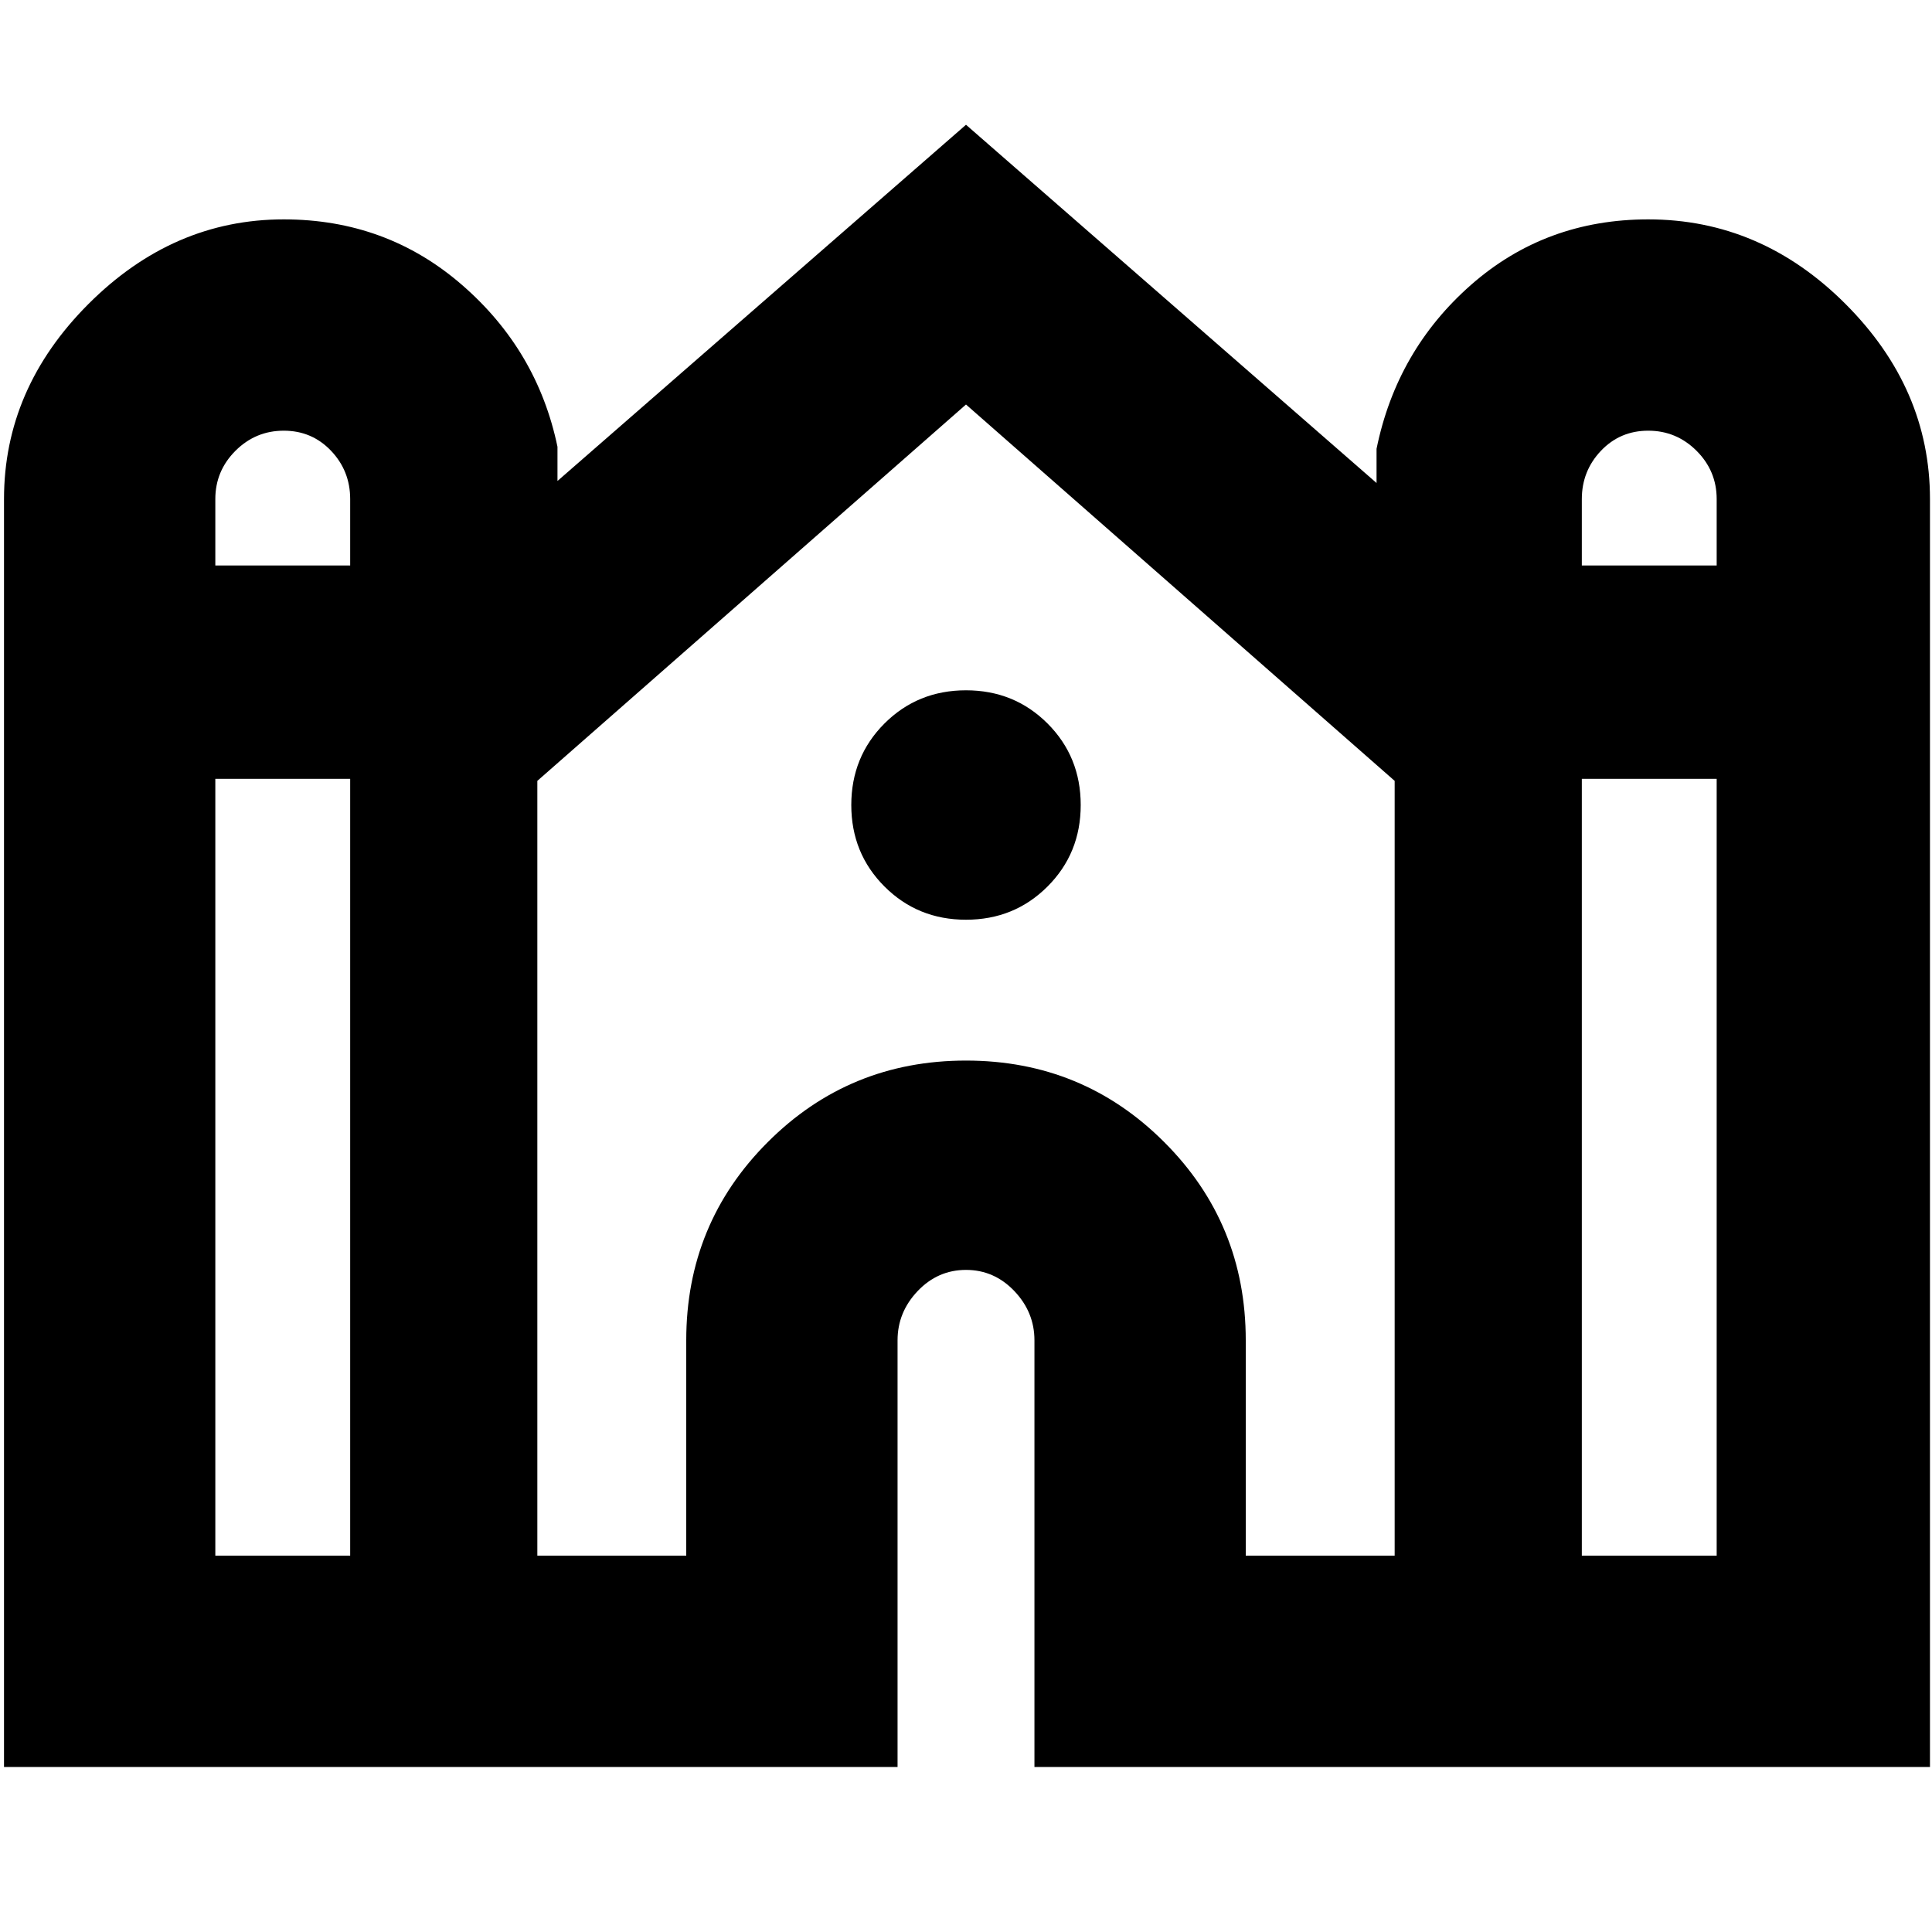 <svg xmlns="http://www.w3.org/2000/svg" height="40" width="40"><path d="M0.083 36.583V10.333Q0.083 8.042 1.833 6.292Q3.583 4.542 5.875 4.542Q8 4.542 9.562 5.896Q11.125 7.25 11.542 9.25V9.958L20 2.583L28.5 10V9.292Q28.917 7.25 30.458 5.896Q32 4.542 34.125 4.542Q36.458 4.542 38.208 6.292Q39.958 8.042 39.958 10.333V36.583H21.417V27.75Q21.417 27.167 21 26.729Q20.583 26.292 20 26.292Q19.417 26.292 19 26.729Q18.583 27.167 18.583 27.75V36.583ZM32.75 11.708H35.542V10.333Q35.542 9.75 35.125 9.333Q34.708 8.917 34.125 8.917Q33.542 8.917 33.146 9.333Q32.75 9.75 32.75 10.333ZM4.458 11.708H7.25V10.333Q7.25 9.75 6.854 9.333Q6.458 8.917 5.875 8.917Q5.292 8.917 4.875 9.333Q4.458 9.75 4.458 10.333ZM4.458 32.208H7.25V16.125H4.458ZM11.125 32.208H14.208V27.75Q14.208 25.333 15.896 23.646Q17.583 21.958 20 21.958Q22.417 21.958 24.104 23.646Q25.792 25.333 25.792 27.75V32.208H28.875V16.167L20 8.375L11.125 16.167ZM32.75 32.208H35.542V16.125H32.75ZM20 19.042Q19 19.042 18.312 18.354Q17.625 17.667 17.625 16.667Q17.625 15.667 18.312 14.979Q19 14.292 20 14.292Q21 14.292 21.688 14.979Q22.375 15.667 22.375 16.667Q22.375 17.667 21.688 18.354Q21 19.042 20 19.042Z"/></svg>